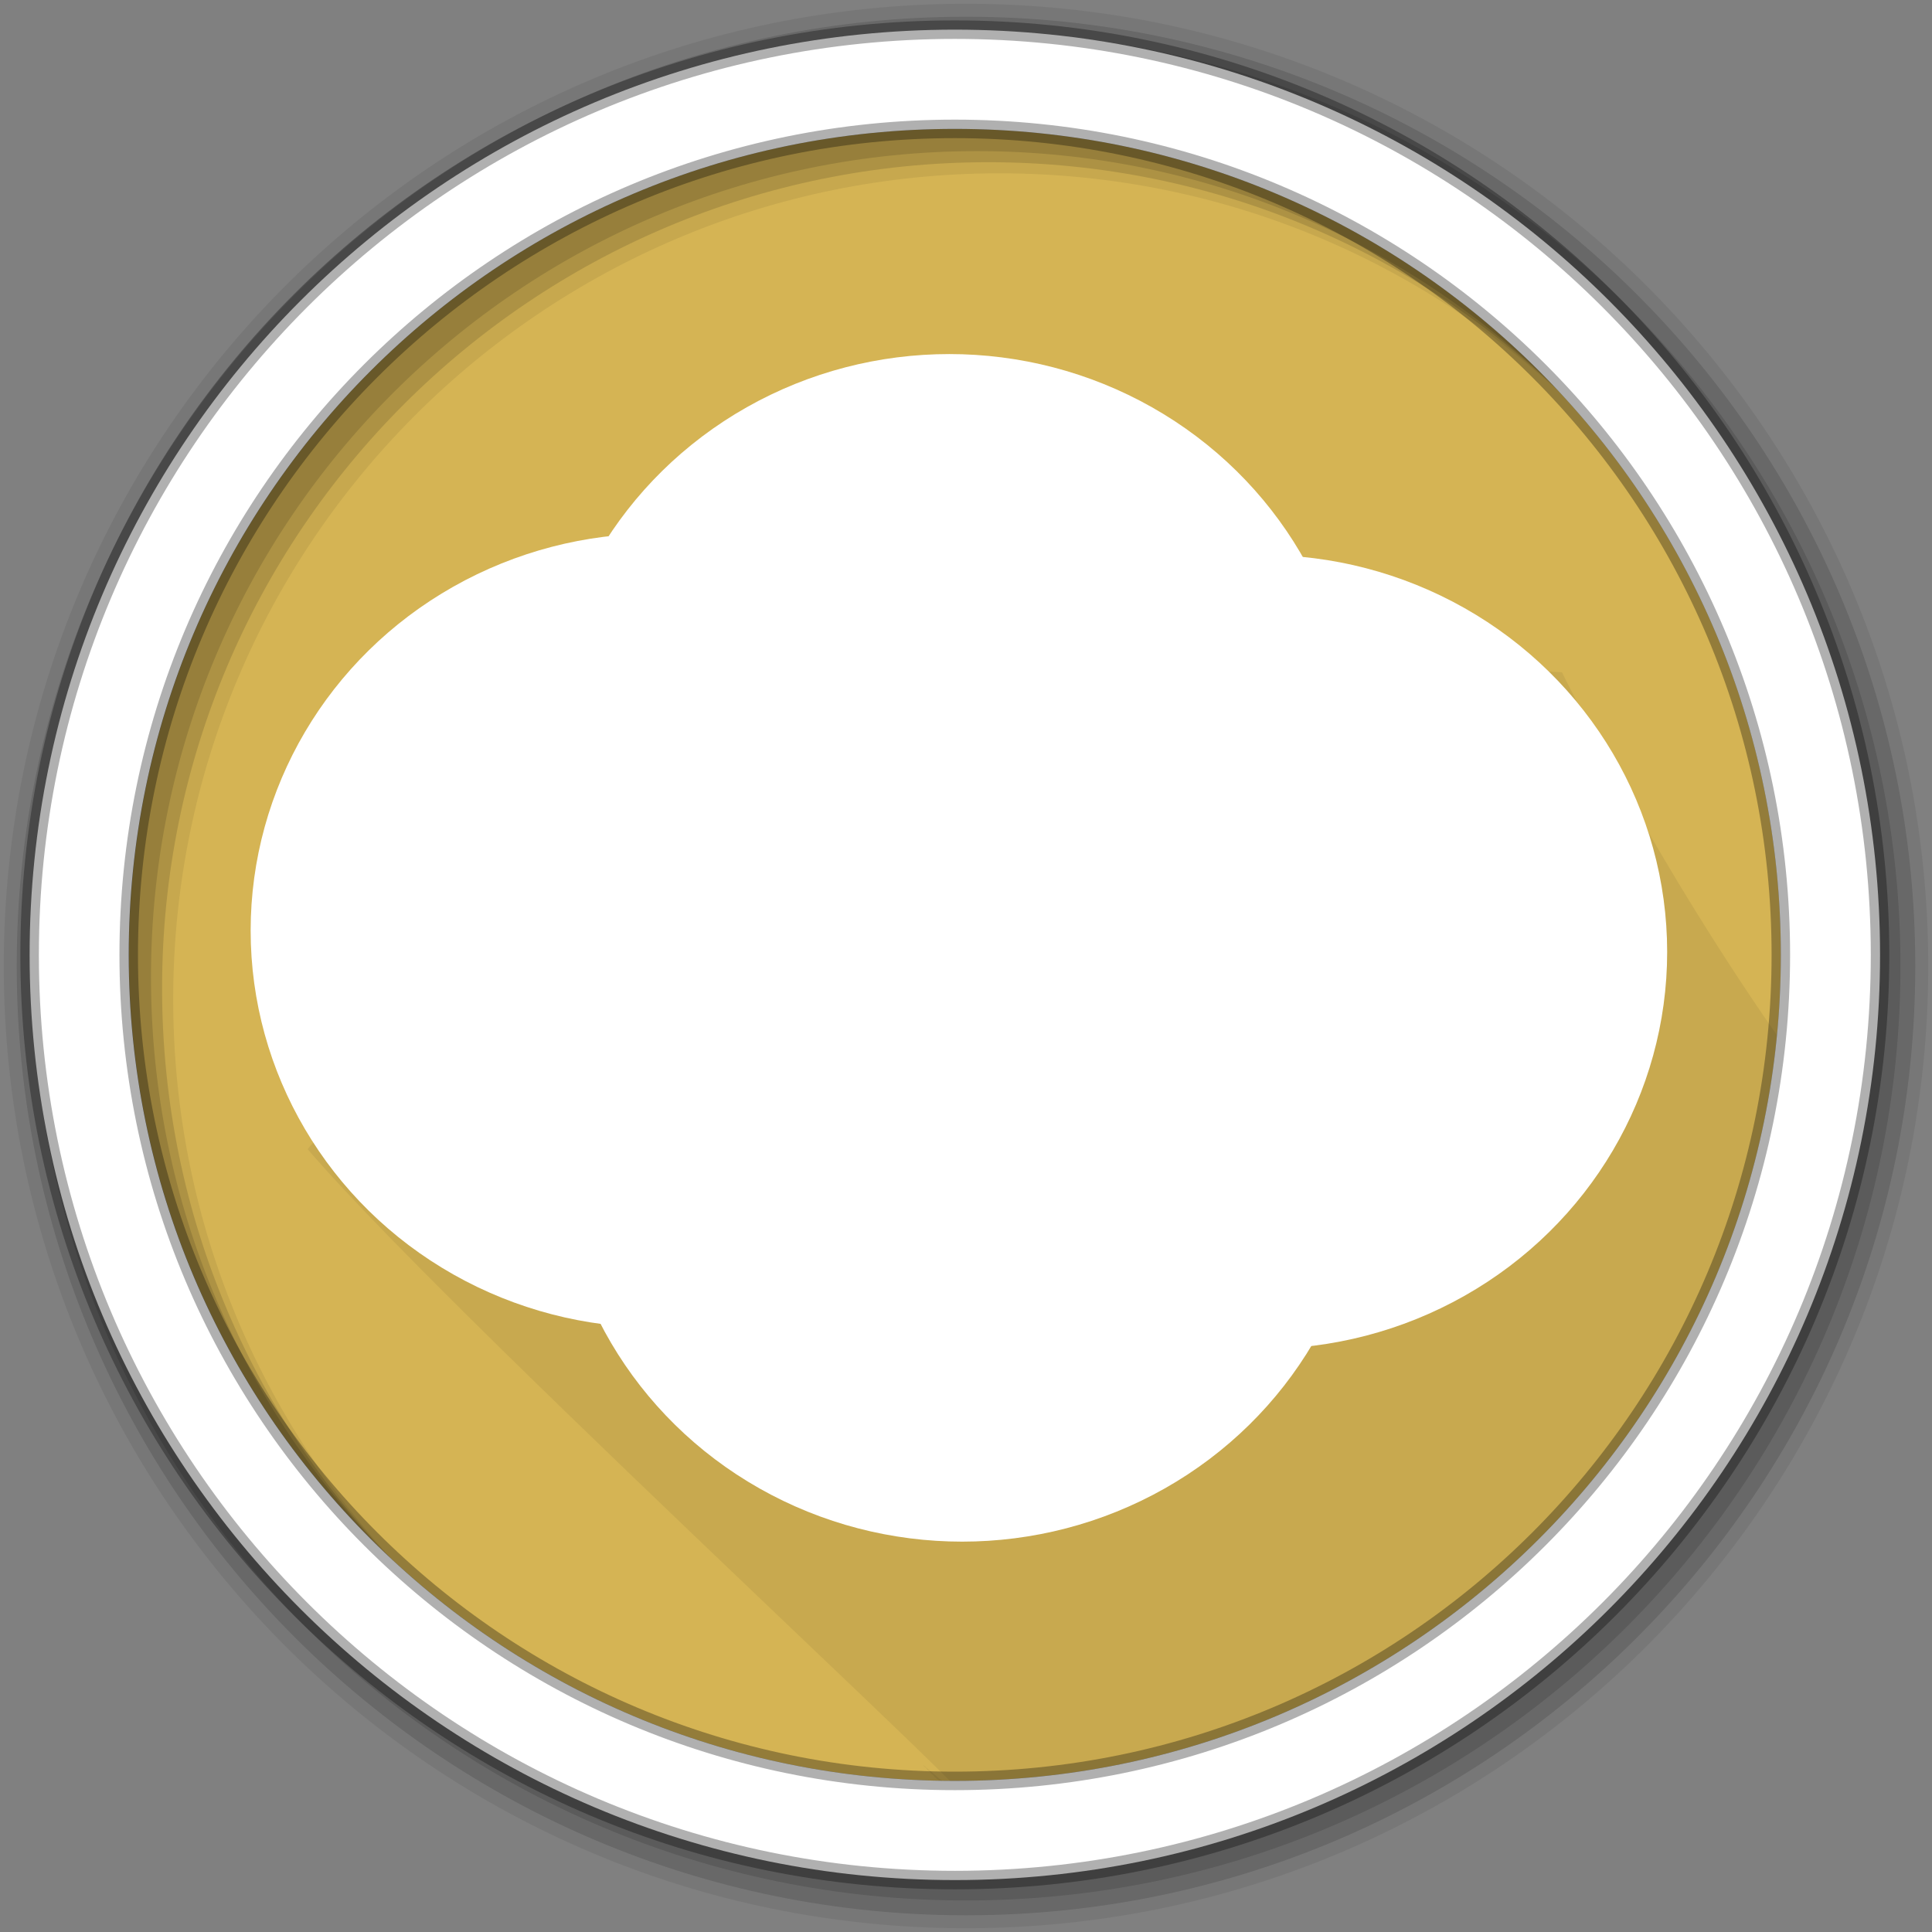 <?xml version="1.0" encoding="UTF-8" standalone="no"?>
<svg
   xmlns:dc="http://purl.org/dc/elements/1.1/"
   xmlns:cc="http://creativecommons.org/ns#"
   xmlns:rdf="http://www.w3.org/1999/02/22-rdf-syntax-ns#"
   xmlns:svg="http://www.w3.org/2000/svg"
   xmlns="http://www.w3.org/2000/svg"
   xmlns:sodipodi="http://sodipodi.sourceforge.net/DTD/sodipodi-0.dtd"
   xmlns:inkscape="http://www.inkscape.org/namespaces/inkscape"
   height="512"
   viewBox="0 0 512 512"
   width="512"
   version="1.1"
   id="svg2"
   inkscape:version="0.91 r13725"
   sodipodi:docname="nitrogen.svg">
  <rect x="0" y="0" width="512" height="512" fill="#808080" stroke="none"/>
  <defs
     id="defs59" />
  <sodipodi:namedview
     pagecolor="#ffffff"
     bordercolor="#666666"
     borderopacity="1"
     objecttolerance="10"
     gridtolerance="10"
     guidetolerance="10"
     inkscape:pageopacity="0"
     inkscape:pageshadow="2"
     inkscape:window-width="1680"
     inkscape:window-height="1024"
     id="namedview57"
     showgrid="false"
     inkscape:zoom="0.4609375"
     inkscape:cx="-162.71186"
     inkscape:cy="256"
     inkscape:window-x="0"
     inkscape:window-y="0"
     inkscape:window-maximized="0"
     inkscape:current-layer="svg2" />
  <path
     inkscape:connector-curvature="0"
     d="m 471.95,253.05 c 0,120.9 -98.01,218.9 -218.9,218.9 -120.9,0 -218.9,-98.01 -218.9,-218.9 0,-120.9 98.01,-218.9 218.9,-218.9 120.9,0 218.9,98.01 218.9,218.9"
     id="path6"
     fill="#d5b454"
     fill-rule="evenodd" />
  <path
     sodipodi:nodetypes="cccccccccccccccccccccccccccccccccccccccccccccccccccccccccccccccccssc"
     inkscape:connector-curvature="0"
     d="m 413.944,178.171 c 0,0 -181,-10.893 -200.292,0.766 -38.583,23.323 -82.62,51.52 -108.34,68.25 -1.612,1.088 -2.164,3.205 -1.281,4.938 0.305,0.599 0.757,1.083 1.281,1.438 0.276,0.396 0.614,0.74 1,1 0.276,0.396 0.614,0.74 1,1 0.277,0.397 0.612,0.74 1,1 0.262,0.374 0.576,0.685 0.938,0.938 0.281,0.42 0.628,0.759 1.031,1.031 0.275,0.394 0.616,0.74 1,1 0.276,0.396 0.614,0.74 1,1 0.276,0.396 0.614,0.74 1,1 0.277,0.397 0.612,0.74 1,1 0.262,0.374 0.576,0.685 0.938,0.938 0.273,0.407 0.612,0.731 1,1 0.28,0.416 0.631,0.761 1.031,1.031 0.276,0.396 0.614,0.74 1,1 0.276,0.396 0.614,0.74 1,1 0.277,0.397 0.612,0.74 1,1 0.262,0.376 0.574,0.683 0.938,0.938 0.281,0.42 0.628,0.759 1.031,1.031 0.278,0.405 0.608,0.735 1,1 0.275,0.394 0.616,0.74 1,1 0.276,0.396 0.614,0.74 1,1 0.277,0.397 0.612,0.74 1,1 0.262,0.376 0.574,0.683 0.938,0.938 0.269,0.402 0.618,0.733 1,1 0.281,0.42 0.628,0.759 1.031,1.031 0.275,0.394 0.616,0.74 1,1 0.276,0.396 0.614,0.74 1,1 0.276,0.396 0.614,0.74 1,1 0.277,0.397 0.612,0.739 1,1 0.262,0.374 0.576,0.685 0.938,0.938 0.273,0.407 0.612,0.731 1,1 0.28,0.416 0.631,0.761 1.031,1.031 0.276,0.396 0.614,0.74 1,1 0.276,0.396 0.614,0.74 1,1 0.277,0.397 0.612,0.739 1,1 0.262,0.376 0.574,0.683 0.938,0.938 0.273,0.407 0.612,0.731 1,1 0.28,0.416 0.631,0.761 1.031,1.031 0.275,0.394 0.616,0.74 1,1 0.276,0.396 0.614,0.74 1,1 0.277,0.397 0.612,0.739 1,1 0.262,0.376 0.574,0.683 0.938,0.938 0.281,0.42 0.628,0.759 1.031,1.031 0.278,0.405 0.608,0.735 1,1 0.275,0.394 0.616,0.74 1,1 0.276,0.396 0.614,0.74 1,1 0.277,0.397 0.612,0.739 1,1 0.268,0.385 0.596,0.712 0.969,0.969 0.265,0.387 0.598,0.709 0.969,0.969 0.04,0.06 0.082,0.131 0.125,0.188 -7.93,11.574 -63.779,-10.119 -71.604,3.111 C 123.77,353.709 301.871,515.864 244.415,467.571 c 0.031,0.023 0.062,0.041 0.094,0.063 0.245,0.353 0.54,0.643 0.906,0.906 0.012,0.008 0.019,0.023 0.031,0.031 0.249,0.369 0.589,0.696 0.969,0.969 0.012,0.008 0.019,0.023 0.031,0.031 0.249,0.369 0.589,0.696 0.969,0.969 0.281,0.409 0.688,0.722 1,1 0.012,0.008 0.019,0.023 0.031,0.031 1.122,0.78 18.273,9.455 19.533,9.456 170.686,-30.433 207.177,-106.147 200.996,-174.253 -0.649,-7.148 9.673,-21.503 5.57,-27.269 C 438.697,229.128 413.944,178.171 413.944,178.171 z"
     id="path8"
     opacity="0.25"
     fill-rule="evenodd"
     fill-opacity="0.235" />
  <path
     inkscape:connector-curvature="0"
     d="M 256,1 C 115.17,1 1,115.17 1,256 1,396.83 115.17,511 256,511 396.83,511 511,396.83 511,256 511,115.17 396.83,1 256,1 m 8.827,44.931 c 120.9,0 218.9,98 218.9,218.9 0,120.9 -98,218.9 -218.9,218.9 -120.9,0 -218.93,-98 -218.93,-218.9 0,-120.9 98.03,-218.9 218.93,-218.9"
     id="path10"
     fill-rule="evenodd"
     fill-opacity="0.067" />
  <g
     id="g12"
     fill-rule="evenodd"
     fill-opacity="0.129">
    <path
       inkscape:connector-curvature="0"
       d="m 256,4.433 c -138.94,0 -251.57,112.63 -251.57,251.57 0,138.94 112.63,251.57 251.57,251.57 138.94,0 251.57,-112.63 251.57,-251.57 C 507.57,117.063 394.94,4.433 256,4.433 m 5.885,38.556 c 120.9,0 218.9,98 218.9,218.9 0,120.9 -98,218.9 -218.9,218.9 -120.9,0 -218.93,-98 -218.93,-218.9 0,-120.9 98.03,-218.9 218.93,-218.9"
       id="path14" />
    <path
       inkscape:connector-curvature="0"
       d="m 256,8.356 c -136.77,0 -247.64,110.87 -247.64,247.64 0,136.77 110.87,247.64 247.64,247.64 136.77,0 247.64,-110.87 247.64,-247.64 C 503.64,119.226 392.77,8.356 256,8.356 m 2.942,31.691 c 120.9,0 218.9,98 218.9,218.9 0,120.9 -98,218.9 -218.9,218.9 -120.9,0 -218.93,-98 -218.93,-218.9 0,-120.9 98.03,-218.9 218.93,-218.9"
       id="path16" />
  </g>
  <path
     inkscape:connector-curvature="0"
     d="m 253.04,7.859 c -135.42,0 -245.19,109.78 -245.19,245.19 0,135.42 109.78,245.19 245.19,245.19 135.42,0 245.19,-109.78 245.19,-245.19 0,-135.42 -109.78,-245.19 -245.19,-245.19 z m 0,26.297 c 120.9,0 218.9,98 218.9,218.9 0,120.9 -98,218.9 -218.9,218.9 -120.9,0 -218.93,-98 -218.93,-218.9 0,-120.9 98.03,-218.9 218.93,-218.9 z"
     id="path18"
     stroke-opacity="0.31"
     fill="#ffffff"
     fill-rule="evenodd"
     stroke="#000000"
     stroke-width="4.904" />
  <g
     style="fill:#ffffff;stroke:none;stroke-opacity:1"
     id="g3868"
     transform="translate(696.464,-66.567)">
    <ellipse
       style="stroke:none;stroke-width:6;stroke-opacity:1;fill:#ffffff"
       ry="105.22"
       rx="107.39"
       cy="-42.305"
       cx="-643.254"
       transform="translate(201.763,412.203)"
       id="path3026" />
    <ellipse
       style="stroke:none;stroke-width:6;stroke-opacity:1;fill:#ffffff"
       ry="105.22"
       rx="107.39"
       cy="-42.305"
       cx="-643.254"
       transform="matrix(0.951,0,0,0.958,170.097,410.738)"
       id="path3026-3" />
    <path
       style="stroke:none;stroke-width:0;stroke-opacity:1;fill:#ffffff"
       sodipodi:nodetypes="csscssssc"
       inkscape:connector-curvature="0"
       id="path3866"
       d="m -540.278,360.415 c 0,0 32.297,13.606 50.827,15.045 20.186,1.568 41.858,-9.51 60.278,-7.484 27.097,2.98 82.22,33.029 82.22,33.029 0,0 -12.527,40.978 -48.135,56.389 -13.897,6.015 -14.576,7.746 -36.641,10.136 -17.201,1.863 -35.35,-0.297 -55.916,-10.058 -20.107,-9.543 -34.581,-27.954 -44.993,-49.445 -11.378,-23.484 -7.638,-47.612 -7.638,-47.612 z" />
  </g>
  <g
     style="fill:#ffffff;stroke:none;stroke-opacity:1"
     transform="translate(693.078,-170.847)"
     id="g3868-2-1-3-7">
    <ellipse
       style="stroke:none;stroke-width:6;stroke-opacity:1;fill:#ffffff"
       ry="105.22"
       rx="107.39"
       cy="-42.305"
       cx="-643.254"
       transform="translate(201.763,412.203)"
       id="path3026-8-4-1-9" />
    <ellipse
       style="stroke:none;stroke-width:6;stroke-opacity:1;fill:#ffffff"
       ry="105.22"
       rx="107.39"
       cy="-42.305"
       cx="-643.254"
       transform="matrix(0.951,0,0,0.958,170.097,410.738)"
       id="path3026-3-6-2-6-9" />
    <path
       style="stroke:none;stroke-width:0;stroke-opacity:1;fill:#ffffff"
       sodipodi:nodetypes="csscssssc"
       inkscape:connector-curvature="0"
       id="path3866-2-4-8-9"
       d="m -540.278,360.415 c 0,0 32.297,13.606 50.827,15.045 20.186,1.568 41.858,-9.51 60.278,-7.484 27.097,2.98 82.22,33.029 82.22,33.029 0,0 -12.527,40.978 -48.135,56.389 -13.897,6.015 -14.576,7.746 -36.641,10.136 -17.201,1.863 -35.35,-0.297 -55.916,-10.058 -20.107,-9.543 -34.581,-27.954 -44.993,-49.445 -11.378,-23.484 -7.638,-47.612 -7.638,-47.612 z" />
  </g>
  <g
     style="fill:#ffffff;stroke:none;stroke-opacity:1"
     transform="translate(615.306,-123.291)"
     id="g3868-2-1">
    <ellipse
       style="stroke:none;stroke-width:6;stroke-opacity:1;fill:#ffffff"
       ry="105.22"
       rx="107.39"
       cy="-42.305"
       cx="-643.254"
       transform="translate(201.763,412.203)"
       id="path3026-8-4" />
    <ellipse
       style="stroke:none;stroke-width:6;stroke-opacity:1;fill:#ffffff"
       ry="105.22"
       rx="107.39"
       cy="-42.305"
       cx="-643.254"
       transform="matrix(0.951,0,0,0.958,170.097,410.738)"
       id="path3026-3-6-2" />
    <path
       style="stroke:none;stroke-width:0;stroke-opacity:1;fill:#ffffff"
       sodipodi:nodetypes="csscssssc"
       inkscape:connector-curvature="0"
       id="path3866-2-4"
       d="m -540.278,360.415 c 0,0 32.297,13.606 50.827,15.045 20.186,1.568 41.858,-9.51 60.278,-7.484 27.097,2.98 82.22,33.029 82.22,33.029 0,0 -12.527,40.978 -48.135,56.389 -13.897,6.015 -14.576,7.746 -36.641,10.136 -17.201,1.863 -35.35,-0.297 -55.916,-10.058 -20.107,-9.543 -34.581,-27.954 -44.993,-49.445 -11.378,-23.484 -7.638,-47.612 -7.638,-47.612 z" />
  </g>
  <g
     style="fill:#ffffff;stroke:none;stroke-opacity:1"
     transform="translate(775.917,-117.621)"
     id="g3868-2-1-3">
    <ellipse
       style="stroke:none;stroke-width:6;stroke-opacity:1;fill:#ffffff"
       ry="105.22"
       rx="107.39"
       cy="-42.305"
       cx="-643.254"
       transform="translate(201.763,412.203)"
       id="path3026-8-4-1" />
    <ellipse
       style="stroke:none;stroke-width:6;stroke-opacity:1;fill:#ffffff"
       ry="105.22"
       rx="107.39"
       cy="-42.305"
       cx="-643.254"
       transform="matrix(0.951,0,0,0.958,170.097,410.738)"
       id="path3026-3-6-2-6" />
    <path
       style="stroke:none;stroke-width:0;stroke-opacity:1;fill:#ffffff"
       sodipodi:nodetypes="csscssssc"
       inkscape:connector-curvature="0"
       id="path3866-2-4-8"
       d="m -540.278,360.415 c 0,0 32.297,13.606 50.827,15.045 20.186,1.568 41.858,-9.51 60.278,-7.484 27.097,2.98 82.22,33.029 82.22,33.029 0,0 -12.527,40.978 -48.135,56.389 -13.897,6.015 -14.576,7.746 -36.641,10.136 -17.201,1.863 -35.35,-0.297 -55.916,-10.058 -20.107,-9.543 -34.581,-27.954 -44.993,-49.445 -11.378,-23.484 -7.638,-47.612 -7.638,-47.612 z" />
  </g>
  <g
     style="fill:#ffffff;stroke:none;stroke-opacity:1;opacity:1"
     transform="translate(699.214,-114.087)"
     id="g3868-2">
    <ellipse
       style="stroke:none;stroke-width:6;stroke-opacity:1;fill:#ffffff"
       ry="105.22"
       rx="107.39"
       cy="-42.305"
       cx="-643.254"
       transform="translate(201.763,412.203)"
       id="path3026-8" />
    <ellipse
       style="stroke:none;stroke-width:6;stroke-opacity:1;fill:#ffffff"
       ry="105.22"
       rx="107.39"
       cy="-42.305"
       cx="-643.254"
       transform="matrix(0.951,0,0,0.958,170.097,410.738)"
       id="path3026-3-6" />
    <path
       style="stroke:none;stroke-width:0;stroke-opacity:1;fill:#ffffff"
       sodipodi:nodetypes="csscssssc"
       inkscape:connector-curvature="0"
       id="path3866-2"
       d="m -540.278,360.415 c 0,0 32.297,13.606 50.827,15.045 20.186,1.568 41.858,-9.51 60.278,-7.484 27.097,2.98 82.22,33.029 82.22,33.029 0,0 -12.527,40.978 -48.135,56.389 -13.897,6.015 -14.576,7.746 -36.641,10.136 -17.201,1.863 -35.35,-0.297 -55.916,-10.058 -20.107,-9.543 -34.581,-27.954 -44.993,-49.445 -11.378,-23.484 -7.638,-47.612 -7.638,-47.612 z" />
  </g>
</svg>
